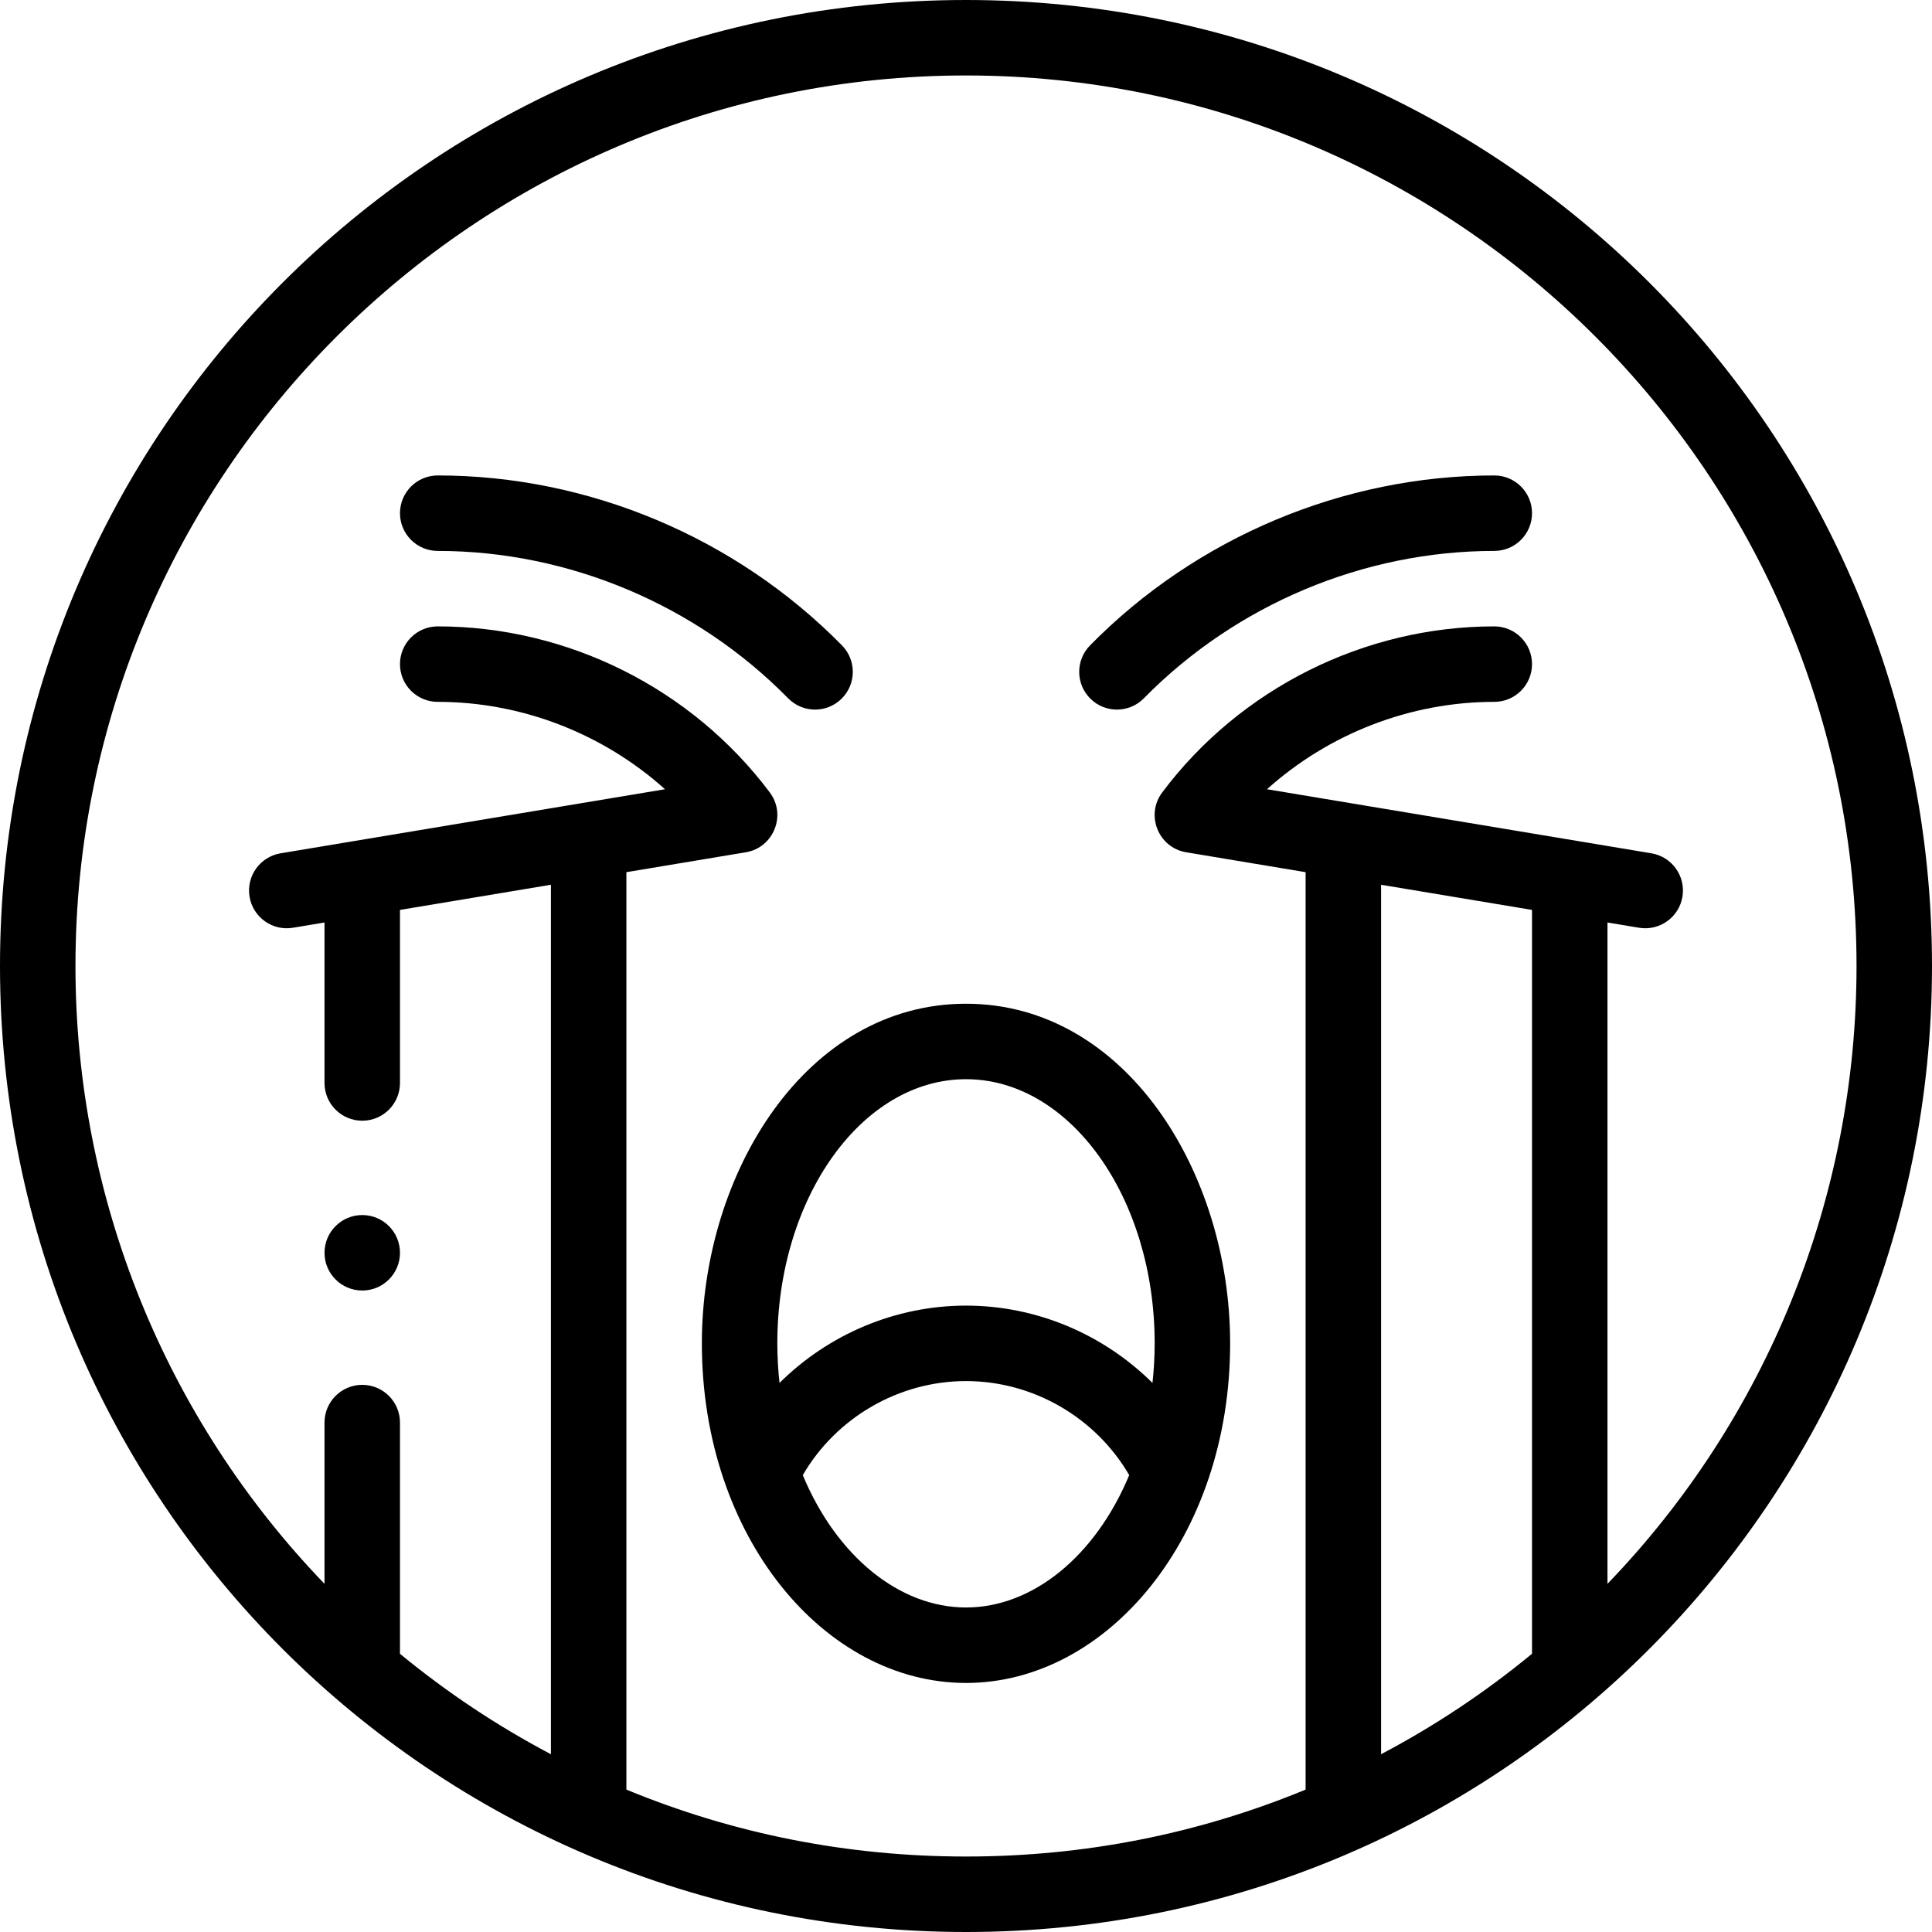 <svg id="Capa_1" enable-background="new 0 0 512 512" height="512" viewBox="0 0 512 512" width="512" xmlns="http://www.w3.org/2000/svg"><g><path d="m186 356c0 51.302 32.495 90 70 90 37.455 0 70-38.683 70-90 0-45.248-27.691-90-70-90-42.43 0-70 44.919-70 90zm70 70c-17.691 0-34.328-13.633-43.254-35.08 8.882-15.259 25.433-24.92 43.254-24.92s34.372 9.661 43.254 24.92c-8.926 21.447-25.563 35.08-43.254 35.08zm0-140c27.57 0 50 31.402 50 70 0 3.552-.207 7.048-.579 10.493-12.939-12.855-30.677-20.493-49.421-20.493s-36.482 7.638-49.421 20.493c-.373-3.444-.579-6.941-.579-10.493 0-38.598 22.43-70 50-70z"/><path d="m303.133 185.059c24.392-24.823 58.241-39.059 92.867-39.059 5.522 0 10-4.477 10-10s-4.478-10-10-10c-39.955 0-79.004 16.417-107.133 45.041-3.871 3.939-3.815 10.271.124 14.142 3.94 3.871 10.27 3.815 14.142-.124z"/><path d="m116 146c34.626 0 68.475 14.236 92.867 39.059 3.87 3.937 10.203 3.996 14.142.123 3.939-3.871 3.995-10.202.124-14.142-28.129-28.623-67.178-45.04-107.133-45.04-5.522 0-10 4.477-10 10s4.478 10 10 10z"/><path d="m256 512c142.299 0 256-115.428 256-256 0-141.582-114.384-256-256-256-141.581 0-256 114.383-256 256 0 141.714 114.758 256 256 256zm150-270.862v197.122c-12.427 10.246-25.825 19.157-40 26.625v-230.414zm-150-221.138c130.131 0 236 105.869 236 236 0 61.449-23.82 119.951-66 163.732v-175.261l8.357 1.393c5.435.906 10.598-2.763 11.507-8.222.907-5.448-2.774-10.6-8.222-11.507l-101.877-16.978c16.392-14.714 37.919-23.157 60.235-23.157 5.522 0 10-4.477 10-10s-4.478-10-10-10c-34.435 0-67.331 16.448-87.999 43.999-4.493 5.989-1.036 14.633 6.354 15.865l31.645 5.274v243.129c-28.51 11.769-58.755 17.733-90 17.733-31.237 0-61.481-5.966-90-17.736v-243.126l31.645-5.274c7.385-1.231 10.851-9.872 6.354-15.865-20.668-27.551-53.564-43.999-87.999-43.999-5.522 0-10 4.477-10 10s4.478 10 10 10c22.316 0 43.843 8.443 60.234 23.158l-101.877 16.978c-5.447.907-9.129 6.059-8.222 11.507.904 5.428 6.037 9.13 11.507 8.222l8.358-1.394v42.529c0 5.523 4.478 10 10 10s10-4.477 10-10v-45.862l40-6.667v230.417c-14.18-7.475-27.578-16.383-40-26.617v-61.271c0-5.523-4.478-10-10-10s-10 4.477-10 10v42.735c-42.178-43.771-66-102.275-66-163.735 0-130.131 105.869-236 236-236z"/><circle cx="96" cy="332" r="10"/></g></svg>